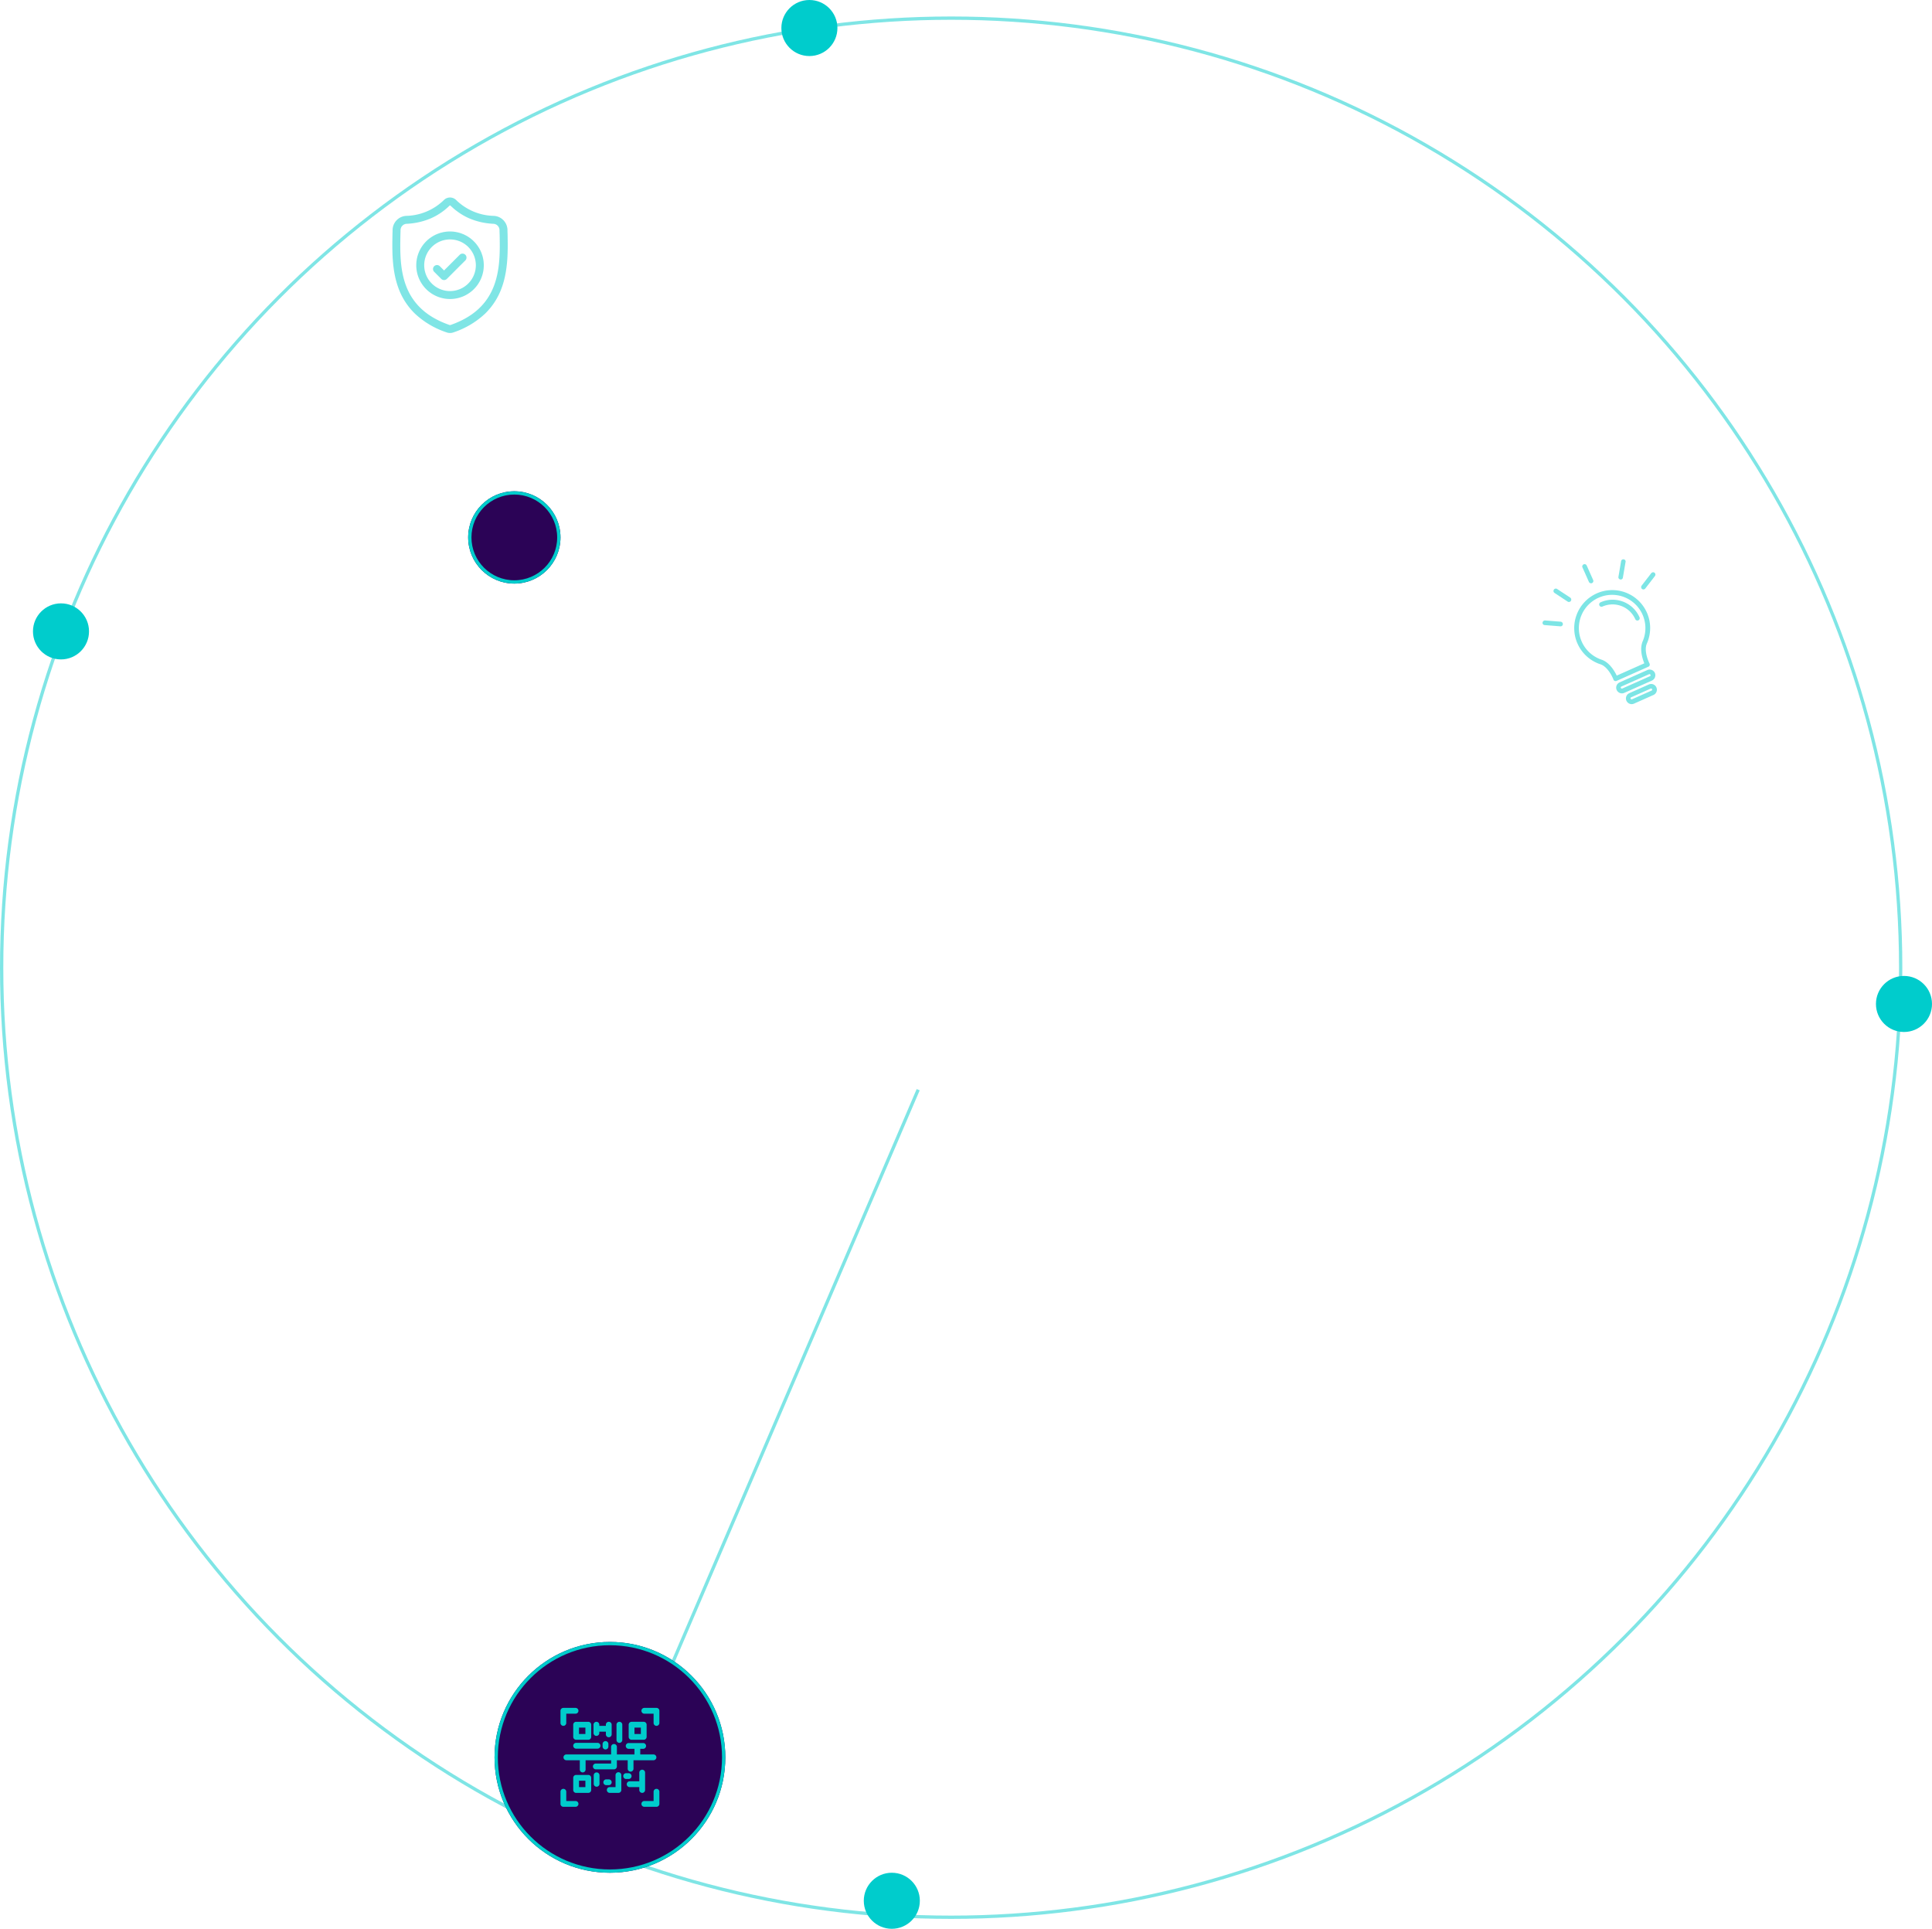 <svg viewBox="0 0 586 585">
                                              <g id="Group_540" data-name="Group 540"
                                                  transform="translate(-136 -1604)">
                                                  <g id="Ellipse_10" data-name="Ellipse 10"
                                                      transform="translate(136 1609)" fill="none" stroke="#0cc"
                                                      stroke-width="1" opacity="0.5">
                                                      <circle cx="288.5" cy="288.5" r="288.5" stroke="none" />
                                                      <circle cx="288.5" cy="288.5" r="288" fill="none" />
                                                  </g>
                                                  <line id="Line_38" data-name="Line 38" y1="182" x2="78"
                                                      transform="translate(336.5 1934.5)" fill="none" stroke="#0cc"
                                                      stroke-width="1" opacity="0.5" />
                                                  <g id="Ellipse_11" data-name="Ellipse 11"
                                                      transform="translate(286 2102)" fill="#2b0356" stroke="#0cc"
                                                      stroke-width="1">
                                                      <circle cx="35" cy="35" r="35" stroke="none" />
                                                      <circle cx="35" cy="35" r="34.5" fill="none" />
                                                  </g>
                                                  <path id="qr-code_1_" data-name="qr-code (1)"
                                                      d="M-.262,2.55a.879.879,0,0,1-.879.879A.879.879,0,0,1-2.02,2.55V-1.141a.879.879,0,0,1,.879-.879H2.55a.879.879,0,0,1,.879.879.879.879,0,0,1-.879.879H-.262ZM11.867,21.418a.879.879,0,0,1,0-1.758h.762a.879.879,0,1,1,0,1.758ZM12.512,9.7a.879.879,0,1,1-1.758,0V8.937a.879.879,0,0,1,1.758,0ZM17.9,19.543a.879.879,0,0,1,0-1.758h.762a.879.879,0,0,1,0,1.758ZM-.232,13.859h4.09a.869.869,0,0,0-.018.176v2.637a.879.879,0,1,0,1.758,0V14.035a.869.869,0,0,0-.018-.176h7.752v1H8.7a.879.879,0,1,0,0,1.758h5.508a.879.879,0,0,0,.879-.879V13.859h3.281v2.578a.879.879,0,1,0,1.758,0V13.859h6.064a.879.879,0,0,0,0-1.758H22.18V10.4h.879a.879.879,0,1,0,0-1.758H18.664a.879.879,0,0,0,0,1.758h1.758v1.7H15.09V9.816a.879.879,0,1,0-1.758,0V12.1H-.232a.879.879,0,0,0-.879.879.879.879,0,0,0,.879.879ZM14.973,3.078a.879.879,0,1,1,1.758,0V7.707a.879.879,0,1,1-1.758,0Zm-5.215.352H11.75V3.078a.879.879,0,1,1,1.758,0v2.93a.879.879,0,1,1-1.758,0v-.82H9.758V5.6A.879.879,0,0,1,8,5.6V3.078a.879.879,0,0,1,1.758,0ZM2.726,10.343a.879.879,0,1,1,0-1.758h6.5a.879.879,0,1,1,0,1.758ZM21.887,22v.879a.879.879,0,1,0,1.758,0V17.609a.879.879,0,0,0-1.758,0v2.637h-2.93a.879.879,0,0,0,0,1.758Zm-8.965,1.758h2.637a.879.879,0,0,0,.879-.879V18.371a.879.879,0,1,0-1.758,0V22H12.922a.879.879,0,1,0,0,1.758ZM8.059,18.429a.879.879,0,0,1,1.758,0v2.578a.879.879,0,0,1-1.758,0Zm-5.332-.117H6.418a.879.879,0,0,1,.879.879v3.691a.879.879,0,0,1-.879.879H2.727a.879.879,0,0,1-.879-.879V19.191a.879.879,0,0,1,.879-.879ZM5.539,20.07H3.605V22H5.539Zm14-17.871h3.691a.879.879,0,0,1,.879.879V6.769a.879.879,0,0,1-.879.879H19.543a.879.879,0,0,1-.879-.879V3.078A.879.879,0,0,1,19.543,2.2Zm2.812,1.758H20.422V5.89h1.934ZM2.727,2.2a.879.879,0,0,0-.879.879V6.769a.879.879,0,0,0,.879.879H6.418A.879.879,0,0,0,7.3,6.769V3.078A.879.879,0,0,0,6.418,2.2ZM5.539,3.957V5.89H3.605V3.957ZM26.223,23.41a.879.879,0,1,1,1.758,0V27.1a.879.879,0,0,1-.879.879H23.41a.879.879,0,1,1,0-1.758h2.812Zm-28.242,0V27.1a.879.879,0,0,0,.879.879H2.551a.879.879,0,1,0,0-1.758H-.262V23.41a.879.879,0,0,0-.879-.879.879.879,0,0,0-.879.879Zm30-20.859V-1.141A.879.879,0,0,0,27.1-2.02H23.41a.879.879,0,0,0-.879.879.879.879,0,0,0,.879.879h2.812V2.55a.879.879,0,0,0,1.758,0Zm0,0"
                                                      transform="translate(308.02 2124.02)" fill="#0cc"
                                                      fill-rule="evenodd" />
                                                  <circle id="Ellipse_20" data-name="Ellipse 20" cx="8.5" cy="8.5"
                                                      r="8.5" transform="translate(705 1900)" fill="#0cc" />
                                                  <circle id="Ellipse_21" data-name="Ellipse 21" cx="8.5" cy="8.5"
                                                      r="8.5" transform="translate(146 1787)" fill="#0cc" />
                                                  <circle id="Ellipse_24" data-name="Ellipse 24" cx="8.5" cy="8.5"
                                                      r="8.5" transform="translate(398 2172)" fill="#0cc" />
                                                  <circle id="Ellipse_25" data-name="Ellipse 25" cx="8.5" cy="8.5"
                                                      r="8.5" transform="translate(373 1604)" fill="#0cc" />
                                                  <g id="Ellipse_23" data-name="Ellipse 23"
                                                      transform="translate(278 1753)" fill="#2b0356" stroke="#0cc"
                                                      stroke-width="1">
                                                      <circle cx="14" cy="14" r="14" stroke="none" />
                                                      <circle cx="14" cy="14" r="13.5" fill="none" />
                                                  </g>
                                                  <g id="lightbulb"
                                                      transform="matrix(0.914, -0.407, 0.407, 0.914, 566.418, 1797.403)"
                                                      opacity="0.51">
                                                      <g id="Group_31" data-name="Group 31"
                                                          transform="translate(35.966)">
                                                          <g id="Group_30" data-name="Group 30"
                                                              transform="translate(0)">
                                                              <path id="Path_190" data-name="Path 190"
                                                                  d="M116.845,93.2a11.533,11.533,0,0,0-7.622,20.173c1.823,1.823,1.657,5.716,1.616,5.758a.686.686,0,0,0,.207.539.764.764,0,0,0,.5.207h10.563a.686.686,0,0,0,.5-.207.788.788,0,0,0,.207-.539c0-.041-.207-3.935,1.616-5.758l.124-.124a11.5,11.5,0,0,0-7.7-20.049Zm6.628,19.1c-.041.041-.124.124-.124.166-1.616,1.74-1.905,4.6-1.947,5.965h-9.155c-.041-1.367-.331-4.349-2.071-6.131a10.087,10.087,0,1,1,13.3,0Z"
                                                                  transform="translate(-98.146 -83.548)"
                                                                  fill="#0cc" />
                                                              <path id="Path_191" data-name="Path 191"
                                                                  d="M210.033,121.6a.7.7,0,1,0,0,1.408,7.54,7.54,0,0,1,7.539,7.539.7.7,0,1,0,1.408,0A8.91,8.91,0,0,0,210.033,121.6Z"
                                                                  transform="translate(-191.376 -109.007)"
                                                                  fill="#0cc" />
                                                              <path id="Path_192" data-name="Path 192"
                                                                  d="M165.865,358.4h-9.2a1.74,1.74,0,1,0,0,3.48h9.155a1.787,1.787,0,0,0,1.781-1.74A1.75,1.75,0,0,0,165.865,358.4Zm0,2.03h-9.2a.327.327,0,0,1-.331-.331.3.3,0,0,1,.331-.331h9.155a.327.327,0,0,1,.331.331A.3.3,0,0,1,165.865,360.43Z"
                                                                  transform="translate(-142.609 -321.284)"
                                                                  fill="#0cc" />
                                                              <path id="Path_193" data-name="Path 193"
                                                                  d="M176.331,398.8h-6.462a1.74,1.74,0,1,0,0,3.48h6.462a1.75,1.75,0,0,0,1.74-1.74A1.724,1.724,0,0,0,176.331,398.8Zm0,2.03h-6.462a.327.327,0,0,1-.331-.331.3.3,0,0,1,.331-.331h6.462a.331.331,0,1,1,0,.663Z"
                                                                  transform="translate(-154.442 -357.501)"
                                                                  fill="#0cc" />
                                                              <path id="Path_194" data-name="Path 194"
                                                                  d="M210.033,6.214a.7.7,0,0,0,.7-.7V.7a.7.7,0,0,0-1.408,0V5.509A.726.726,0,0,0,210.033,6.214Z"
                                                                  transform="translate(-191.376)" fill="#0cc" />
                                                              <path id="Path_195" data-name="Path 195"
                                                                  d="M296.882,33.246a.668.668,0,0,0-.953.166l-2.651,3.977a.682.682,0,0,0,.166.994.668.668,0,0,0,.373.124.661.661,0,0,0,.58-.331l2.651-3.977A.642.642,0,0,0,296.882,33.246Z"
                                                                  transform="translate(-266.501 -29.684)"
                                                                  fill="#0cc" />
                                                              <path id="Path_196" data-name="Path 196"
                                                                  d="M106.341,36.366a.668.668,0,0,0,.373-.124.726.726,0,0,0,.207-.994l-2.568-4.018a.718.718,0,0,0-1.2.787l2.568,4.018A.687.687,0,0,0,106.341,36.366Z"
                                                                  transform="translate(-96.093 -27.709)"
                                                                  fill="#0cc" />
                                                              <path id="Path_197" data-name="Path 197"
                                                                  d="M41.2,105.646l-4.184-2.278a.729.729,0,0,0-.953.29.661.661,0,0,0,.29.953l4.184,2.278a.975.975,0,0,0,.331.083.683.683,0,0,0,.621-.373A.729.729,0,0,0,41.2,105.646Z"
                                                                  transform="translate(-35.966 -92.597)"
                                                                  fill="#0cc" />
                                                              <path id="Path_198" data-name="Path 198"
                                                                  d="M347.764,103.657a.729.729,0,0,0-.953-.29l-4.225,2.278a.729.729,0,0,0-.29.953.683.683,0,0,0,.621.373.78.78,0,0,0,.331-.083l4.225-2.278A.729.729,0,0,0,347.764,103.657Z"
                                                                  transform="translate(-310.508 -92.597)"
                                                                  fill="#0cc" />
                                                          </g>
                                                      </g>
                                                  </g>
                                                  <g id="surface1" transform="translate(255 1663.9)" opacity="0.5">
                                                      <path id="Path_201" data-name="Path 201"
                                                          d="M34.959,11.151v-.032c-.018-.395-.03-.813-.037-1.277a4.356,4.356,0,0,0-4.1-4.267A16.9,16.9,0,0,1,19.315.725L19.288.7a2.63,2.63,0,0,0-3.575,0l-.027.025a16.905,16.905,0,0,1-11.5,4.849A4.356,4.356,0,0,0,.08,9.842c-.007.462-.019.879-.037,1.277l0,.074c-.092,4.819-.206,10.816,1.8,16.259a20.7,20.7,0,0,0,4.966,7.734,25.975,25.975,0,0,0,9.717,5.748,3.01,3.01,0,0,0,.4.108,2.941,2.941,0,0,0,1.156,0,3.019,3.019,0,0,0,.4-.109,25.993,25.993,0,0,0,9.707-5.751,20.727,20.727,0,0,0,4.966-7.736C35.165,21.987,35.051,15.979,34.959,11.151ZM30.888,26.612c-2.116,5.737-6.436,9.677-13.205,12.045a.605.605,0,0,1-.077.021.541.541,0,0,1-.212,0,.6.6,0,0,1-.076-.02c-6.777-2.363-11.1-6.3-13.214-12.039C2.255,21.6,2.36,16.1,2.453,11.239v-.027c.019-.417.031-.855.038-1.335A1.936,1.936,0,0,1,4.316,7.982,21.16,21.16,0,0,0,11.5,6.4,18.791,18.791,0,0,0,17.351,2.47a.222.222,0,0,1,.3,0A18.8,18.8,0,0,0,23.5,6.4a21.161,21.161,0,0,0,7.183,1.58,1.936,1.936,0,0,1,1.824,1.9c.007.483.02.92.039,1.335C32.641,16.075,32.743,21.584,30.888,26.612Zm0,0"
                                                          transform="translate(0)" fill="#0cc" />
                                                      <path id="Path_202" data-name="Path 202"
                                                          d="M100.641,128.41a10.243,10.243,0,1,0,10.243,10.243A10.255,10.255,0,0,0,100.641,128.41Zm0,18.074a7.831,7.831,0,1,1,7.831-7.831A7.84,7.84,0,0,1,100.641,146.484Zm0,0"
                                                          transform="translate(-83.141 -118.103)" fill="#0cc" />
                                                      <path id="Path_203" data-name="Path 203"
                                                          d="M161.78,212.345l-4.758,4.758-1.291-1.291a1.206,1.206,0,0,0-1.706,1.705l2.144,2.144a1.206,1.206,0,0,0,1.705,0l5.611-5.611a1.206,1.206,0,0,0-1.706-1.705Zm0,0"
                                                          transform="translate(-141.336 -194.974)" fill="#0cc" />
                                                  </g>
                                              </g>
                                          </svg>